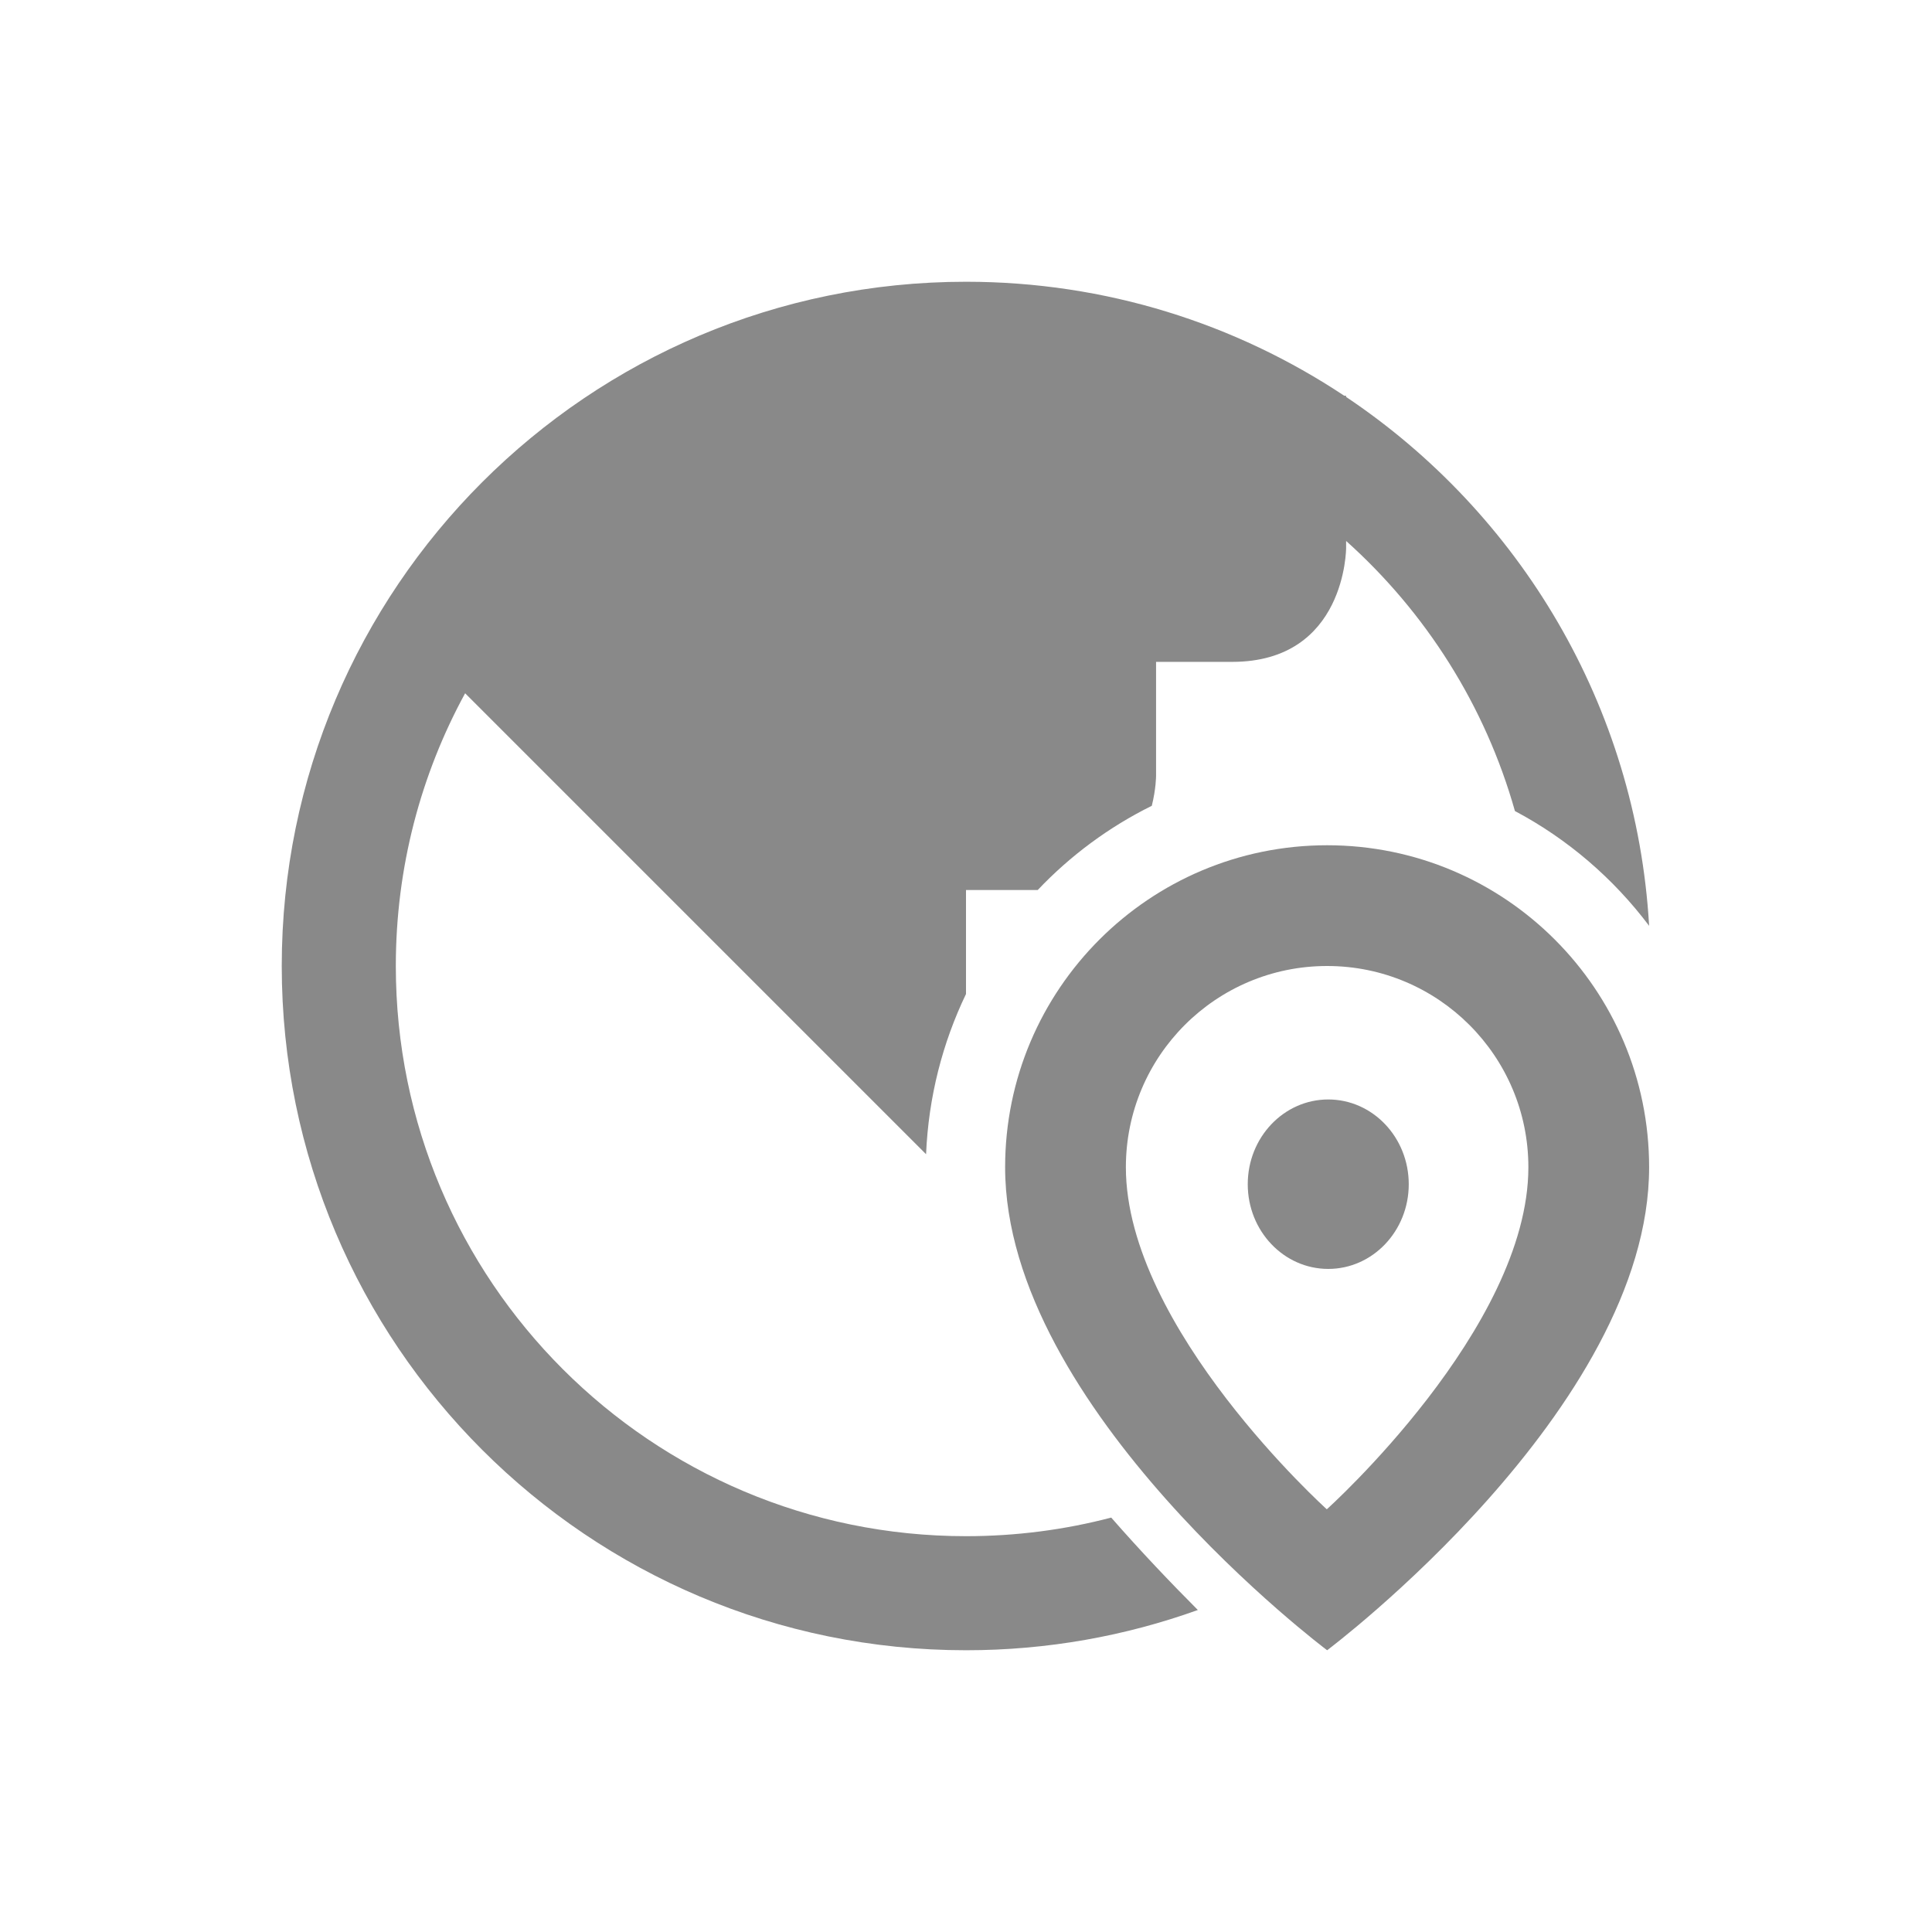 <svg width="24" height="24" viewBox="0 0 24 24" fill="none" xmlns="http://www.w3.org/2000/svg">
  <path d="M20.486 11.501C20.327 8.761 18.871 6.37 16.722 4.931V4.917L16.697 4.915C15.351 4.021 13.736 3.5 12 3.5C7.306 3.5 3.5 7.306 3.5 12C3.5 16.694 7.306 20.5 12 20.5C13.011 20.5 13.981 20.323 14.88 20C14.536 19.655 14.167 19.267 13.804 18.852C13.228 19.003 12.623 19.083 12 19.083C8.088 19.083 4.917 15.912 4.917 12C4.917 10.773 5.229 9.618 5.778 8.612L11.504 14.338C11.534 13.627 11.709 12.953 12 12.348V11.056H12.891C13.297 10.628 13.776 10.273 14.308 10.01C14.361 9.798 14.361 9.639 14.361 9.639V8.222H15.306C16.722 8.222 16.722 6.806 16.722 6.806V6.72C17.71 7.605 18.449 8.763 18.819 10.075C19.473 10.422 20.042 10.911 20.486 11.501Z" fill="#898989"/>
  <path d="M17.5 14.711C17.5 15.292 17.052 15.763 16.5 15.763C15.948 15.763 15.5 15.292 15.5 14.711C15.5 14.129 15.948 13.658 16.5 13.658C17.052 13.658 17.5 14.129 17.5 14.711Z" fill="#898989"/>
  <path fill-rule="evenodd" clip-rule="evenodd" d="M16.482 18.749C16.482 18.749 18.986 16.5 18.986 14.5C18.986 13.119 17.866 12 16.486 12C15.105 12 13.986 13.119 13.986 14.5C13.986 16.5 16.482 18.749 16.482 18.749ZM16.486 20.5C16.486 20.5 20.486 17.5 20.486 14.5C20.486 12.291 18.695 10.5 16.486 10.5C14.277 10.5 12.486 12.291 12.486 14.5C12.486 17.5 16.486 20.5 16.486 20.5Z" fill="#898989"/>
</svg>
